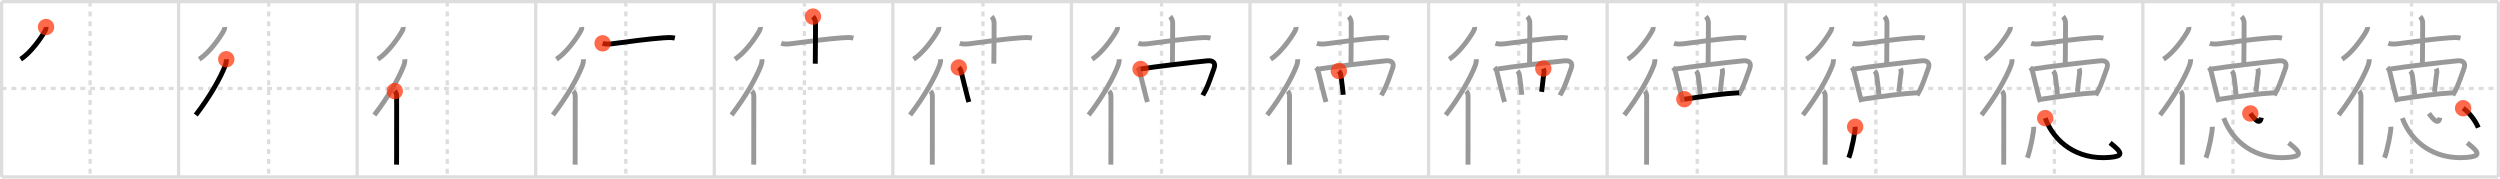 <svg width="1526px" height="109px" viewBox="0 0 1526 109" xmlns="http://www.w3.org/2000/svg" xmlns:xlink="http://www.w3.org/1999/xlink" xml:space="preserve" version="1.1"  baseProfile="full">
<line x1="1" y1="1" x2="1525" y2="1" style="stroke:#ddd;stroke-width:2" />
<line x1="1" y1="1" x2="1" y2="108" style="stroke:#ddd;stroke-width:2" />
<line x1="1" y1="108" x2="1525" y2="108" style="stroke:#ddd;stroke-width:2" />
<line x1="1525" y1="1" x2="1525" y2="108" style="stroke:#ddd;stroke-width:2" />
<line x1="109" y1="1" x2="109" y2="108" style="stroke:#ddd;stroke-width:2" />
<line x1="218" y1="1" x2="218" y2="108" style="stroke:#ddd;stroke-width:2" />
<line x1="327" y1="1" x2="327" y2="108" style="stroke:#ddd;stroke-width:2" />
<line x1="436" y1="1" x2="436" y2="108" style="stroke:#ddd;stroke-width:2" />
<line x1="545" y1="1" x2="545" y2="108" style="stroke:#ddd;stroke-width:2" />
<line x1="654" y1="1" x2="654" y2="108" style="stroke:#ddd;stroke-width:2" />
<line x1="763" y1="1" x2="763" y2="108" style="stroke:#ddd;stroke-width:2" />
<line x1="872" y1="1" x2="872" y2="108" style="stroke:#ddd;stroke-width:2" />
<line x1="981" y1="1" x2="981" y2="108" style="stroke:#ddd;stroke-width:2" />
<line x1="1090" y1="1" x2="1090" y2="108" style="stroke:#ddd;stroke-width:2" />
<line x1="1199" y1="1" x2="1199" y2="108" style="stroke:#ddd;stroke-width:2" />
<line x1="1308" y1="1" x2="1308" y2="108" style="stroke:#ddd;stroke-width:2" />
<line x1="1417" y1="1" x2="1417" y2="108" style="stroke:#ddd;stroke-width:2" />
<line x1="1" y1="54" x2="1525" y2="54" style="stroke:#ddd;stroke-width:2;stroke-dasharray:3 3" />
<line x1="55" y1="1" x2="55" y2="108" style="stroke:#ddd;stroke-width:2;stroke-dasharray:3 3" />
<line x1="164" y1="1" x2="164" y2="108" style="stroke:#ddd;stroke-width:2;stroke-dasharray:3 3" />
<line x1="273" y1="1" x2="273" y2="108" style="stroke:#ddd;stroke-width:2;stroke-dasharray:3 3" />
<line x1="382" y1="1" x2="382" y2="108" style="stroke:#ddd;stroke-width:2;stroke-dasharray:3 3" />
<line x1="491" y1="1" x2="491" y2="108" style="stroke:#ddd;stroke-width:2;stroke-dasharray:3 3" />
<line x1="600" y1="1" x2="600" y2="108" style="stroke:#ddd;stroke-width:2;stroke-dasharray:3 3" />
<line x1="709" y1="1" x2="709" y2="108" style="stroke:#ddd;stroke-width:2;stroke-dasharray:3 3" />
<line x1="818" y1="1" x2="818" y2="108" style="stroke:#ddd;stroke-width:2;stroke-dasharray:3 3" />
<line x1="927" y1="1" x2="927" y2="108" style="stroke:#ddd;stroke-width:2;stroke-dasharray:3 3" />
<line x1="1036" y1="1" x2="1036" y2="108" style="stroke:#ddd;stroke-width:2;stroke-dasharray:3 3" />
<line x1="1145" y1="1" x2="1145" y2="108" style="stroke:#ddd;stroke-width:2;stroke-dasharray:3 3" />
<line x1="1254" y1="1" x2="1254" y2="108" style="stroke:#ddd;stroke-width:2;stroke-dasharray:3 3" />
<line x1="1363" y1="1" x2="1363" y2="108" style="stroke:#ddd;stroke-width:2;stroke-dasharray:3 3" />
<line x1="1472" y1="1" x2="1472" y2="108" style="stroke:#ddd;stroke-width:2;stroke-dasharray:3 3" />
<path d="M28.1,16.5c0.09,0.93-0.23,1.74-0.68,2.52c-2.48,4.38-8.61,13.14-14.81,17.14" style="fill:none;stroke:black;stroke-width:3" />
<circle cx="28.1" cy="16.5" r="5" stroke-width="0" fill="#FF2A00" opacity="0.7" />
<path d="M137.1,16.5c0.09,0.93-0.23,1.74-0.68,2.52c-2.48,4.38-8.61,13.14-14.81,17.14" style="fill:none;stroke:#999;stroke-width:3" />
<path d="M138.12,36.16c0.09,1.48-0.25,2.81-0.78,4.17C134.57,47.5,128.2,58.89,119.5,70.2" style="fill:none;stroke:black;stroke-width:3" />
<circle cx="138.12" cy="36.16" r="5" stroke-width="0" fill="#FF2A00" opacity="0.7" />
<path d="M246.1,16.5c0.09,0.93-0.23,1.74-0.68,2.52c-2.48,4.38-8.61,13.14-14.81,17.14" style="fill:none;stroke:#999;stroke-width:3" />
<path d="M247.12,36.16c0.09,1.48-0.25,2.81-0.78,4.17C243.57,47.5,237.2,58.89,228.5,70.2" style="fill:none;stroke:#999;stroke-width:3" />
<path d="M240.97,55.6c0.84,0.84,1.15,2.03,1.15,3.17c0,5.86,0.02,25.77-0.03,36.98c-0.01,2.45-0.02,4.17-0.04,4.75" style="fill:none;stroke:black;stroke-width:3" />
<circle cx="240.97" cy="55.6" r="5" stroke-width="0" fill="#FF2A00" opacity="0.7" />
<path d="M355.1,16.5c0.09,0.93-0.23,1.74-0.68,2.52c-2.48,4.38-8.61,13.14-14.81,17.14" style="fill:none;stroke:#999;stroke-width:3" />
<path d="M356.12,36.16c0.09,1.48-0.25,2.81-0.78,4.17C352.57,47.5,346.2,58.89,337.5,70.2" style="fill:none;stroke:#999;stroke-width:3" />
<path d="M349.97,55.6c0.84,0.84,1.15,2.03,1.15,3.17c0,5.86,0.02,25.77-0.03,36.98c-0.01,2.45-0.02,4.17-0.04,4.75" style="fill:none;stroke:#999;stroke-width:3" />
<path d="M367.84,26.44c1.87,0.67,4.46,0.46,6.4,0.2c8.32-1.14,22.38-2.99,30.76-3.56c2.31-0.16,4.64-0.33,6.92,0.16" style="fill:none;stroke:black;stroke-width:3" />
<circle cx="367.84" cy="26.44" r="5" stroke-width="0" fill="#FF2A00" opacity="0.7" />
<path d="M464.1,16.5c0.09,0.93-0.23,1.74-0.68,2.52c-2.48,4.38-8.61,13.14-14.81,17.14" style="fill:none;stroke:#999;stroke-width:3" />
<path d="M465.12,36.16c0.09,1.48-0.25,2.81-0.78,4.17C461.57,47.5,455.2,58.89,446.5,70.2" style="fill:none;stroke:#999;stroke-width:3" />
<path d="M458.97,55.6c0.84,0.84,1.15,2.03,1.15,3.17c0,5.86,0.02,25.77-0.03,36.98c-0.01,2.45-0.02,4.17-0.04,4.75" style="fill:none;stroke:#999;stroke-width:3" />
<path d="M476.84,26.44c1.87,0.67,4.46,0.46,6.4,0.2c8.32-1.14,22.38-2.99,30.76-3.56c2.31-0.16,4.64-0.33,6.92,0.16" style="fill:none;stroke:#999;stroke-width:3" />
<path d="M496.24,10.13c0.88,0.88,1.56,2.37,1.56,3.8c0,0.75-0.06,20.27-0.16,24.95" style="fill:none;stroke:black;stroke-width:3" />
<circle cx="496.24" cy="10.13" r="5" stroke-width="0" fill="#FF2A00" opacity="0.7" />
<path d="M573.1,16.5c0.09,0.93-0.23,1.74-0.68,2.52c-2.48,4.38-8.61,13.14-14.81,17.14" style="fill:none;stroke:#999;stroke-width:3" />
<path d="M574.12,36.16c0.09,1.48-0.25,2.81-0.78,4.17C570.57,47.5,564.2,58.89,555.5,70.2" style="fill:none;stroke:#999;stroke-width:3" />
<path d="M567.97,55.6c0.84,0.84,1.15,2.03,1.15,3.17c0,5.86,0.02,25.77-0.03,36.98c-0.01,2.45-0.02,4.17-0.04,4.75" style="fill:none;stroke:#999;stroke-width:3" />
<path d="M585.84,26.44c1.87,0.67,4.46,0.46,6.4,0.2c8.32-1.14,22.38-2.99,30.76-3.56c2.31-0.16,4.64-0.33,6.92,0.16" style="fill:none;stroke:#999;stroke-width:3" />
<path d="M605.24,10.13c0.88,0.88,1.56,2.37,1.56,3.8c0,0.75-0.06,20.27-0.16,24.95" style="fill:none;stroke:#999;stroke-width:3" />
<path d="M585.25,41.17c0.85,0.85,1.25,1.71,1.58,3.12c1.23,5.32,2.17,8.59,3.84,15.41c0.2,0.81,0.48,1.65,0.74,2.55" style="fill:none;stroke:black;stroke-width:3" />
<circle cx="585.25" cy="41.17" r="5" stroke-width="0" fill="#FF2A00" opacity="0.7" />
<path d="M682.1,16.5c0.09,0.93-0.23,1.74-0.68,2.52c-2.48,4.38-8.61,13.14-14.81,17.14" style="fill:none;stroke:#999;stroke-width:3" />
<path d="M683.12,36.16c0.09,1.48-0.25,2.81-0.78,4.17C679.57,47.5,673.2,58.89,664.5,70.2" style="fill:none;stroke:#999;stroke-width:3" />
<path d="M676.97,55.6c0.84,0.84,1.15,2.03,1.15,3.17c0,5.86,0.02,25.77-0.03,36.98c-0.01,2.45-0.02,4.17-0.04,4.75" style="fill:none;stroke:#999;stroke-width:3" />
<path d="M694.84,26.44c1.87,0.67,4.46,0.46,6.4,0.2c8.32-1.14,22.38-2.99,30.76-3.56c2.31-0.16,4.64-0.33,6.92,0.16" style="fill:none;stroke:#999;stroke-width:3" />
<path d="M714.24,10.13c0.88,0.88,1.56,2.37,1.56,3.8c0,0.75-0.06,20.27-0.16,24.95" style="fill:none;stroke:#999;stroke-width:3" />
<path d="M694.25,41.17c0.85,0.85,1.25,1.71,1.58,3.12c1.23,5.32,2.17,8.59,3.84,15.41c0.2,0.81,0.48,1.65,0.74,2.55" style="fill:none;stroke:#999;stroke-width:3" />
<path d="M696.21,42.1c7.69-1.27,31.74-4.12,40.79-4.98c3.41-0.33,5.26,1.23,4.03,4.64c-1.45,4-3.22,9.33-4.89,12.8c-0.68,1.43-1.26,2.18-1.97,3.62" style="fill:none;stroke:black;stroke-width:3" />
<circle cx="696.21" cy="42.1" r="5" stroke-width="0" fill="#FF2A00" opacity="0.7" />
<path d="M791.1,16.5c0.09,0.93-0.23,1.74-0.68,2.52c-2.48,4.38-8.61,13.14-14.81,17.14" style="fill:none;stroke:#999;stroke-width:3" />
<path d="M792.12,36.16c0.09,1.48-0.25,2.81-0.78,4.17C788.57,47.5,782.2,58.89,773.5,70.2" style="fill:none;stroke:#999;stroke-width:3" />
<path d="M785.97,55.6c0.84,0.84,1.15,2.03,1.15,3.17c0,5.86,0.02,25.77-0.03,36.98c-0.01,2.45-0.02,4.17-0.04,4.75" style="fill:none;stroke:#999;stroke-width:3" />
<path d="M803.84,26.44c1.87,0.67,4.46,0.46,6.4,0.2c8.32-1.14,22.38-2.99,30.76-3.56c2.31-0.16,4.64-0.33,6.92,0.16" style="fill:none;stroke:#999;stroke-width:3" />
<path d="M823.24,10.13c0.88,0.88,1.56,2.37,1.56,3.8c0,0.75-0.06,20.27-0.16,24.95" style="fill:none;stroke:#999;stroke-width:3" />
<path d="M803.25,41.17c0.85,0.85,1.25,1.71,1.58,3.12c1.23,5.32,2.17,8.59,3.84,15.41c0.2,0.81,0.48,1.65,0.74,2.55" style="fill:none;stroke:#999;stroke-width:3" />
<path d="M805.21,42.1c7.69-1.27,31.74-4.12,40.79-4.98c3.41-0.33,5.26,1.23,4.03,4.64c-1.45,4-3.22,9.33-4.89,12.8c-0.68,1.43-1.26,2.18-1.97,3.62" style="fill:none;stroke:#999;stroke-width:3" />
<path d="M817.23,43.35c0.77,0.77,1.14,1.78,1.32,3.09c0.58,4.41,1.24,9.49,1.35,11.42" style="fill:none;stroke:black;stroke-width:3" />
<circle cx="817.23" cy="43.35" r="5" stroke-width="0" fill="#FF2A00" opacity="0.7" />
<path d="M900.1,16.5c0.09,0.93-0.23,1.74-0.68,2.52c-2.48,4.38-8.61,13.14-14.81,17.14" style="fill:none;stroke:#999;stroke-width:3" />
<path d="M901.12,36.16c0.09,1.48-0.25,2.81-0.78,4.17C897.57,47.5,891.2,58.89,882.5,70.2" style="fill:none;stroke:#999;stroke-width:3" />
<path d="M894.97,55.6c0.84,0.84,1.15,2.03,1.15,3.17c0,5.86,0.02,25.77-0.03,36.98c-0.01,2.45-0.02,4.17-0.04,4.75" style="fill:none;stroke:#999;stroke-width:3" />
<path d="M912.84,26.44c1.87,0.67,4.46,0.46,6.4,0.2c8.32-1.14,22.38-2.99,30.76-3.56c2.31-0.16,4.64-0.33,6.92,0.16" style="fill:none;stroke:#999;stroke-width:3" />
<path d="M932.24,10.13c0.88,0.88,1.56,2.37,1.56,3.8c0,0.75-0.06,20.27-0.16,24.95" style="fill:none;stroke:#999;stroke-width:3" />
<path d="M912.25,41.17c0.85,0.85,1.25,1.71,1.58,3.12c1.23,5.32,2.17,8.59,3.84,15.41c0.2,0.81,0.48,1.65,0.74,2.55" style="fill:none;stroke:#999;stroke-width:3" />
<path d="M914.21,42.1c7.69-1.27,31.74-4.12,40.79-4.98c3.41-0.33,5.26,1.23,4.03,4.64c-1.45,4-3.22,9.33-4.89,12.8c-0.68,1.43-1.26,2.18-1.97,3.62" style="fill:none;stroke:#999;stroke-width:3" />
<path d="M926.23,43.35c0.77,0.77,1.14,1.78,1.32,3.09c0.58,4.41,1.24,9.49,1.35,11.42" style="fill:none;stroke:#999;stroke-width:3" />
<path d="M942.03,41.85c0.47,1.02,0.53,1.98,0.29,3.42c-0.57,3.48-0.7,6.6-1.3,10.79" style="fill:none;stroke:black;stroke-width:3" />
<circle cx="942.03" cy="41.85" r="5" stroke-width="0" fill="#FF2A00" opacity="0.7" />
<path d="M1009.1,16.5c0.09,0.93-0.23,1.74-0.68,2.52c-2.48,4.38-8.61,13.14-14.81,17.14" style="fill:none;stroke:#999;stroke-width:3" />
<path d="M1010.12,36.16c0.09,1.48-0.25,2.81-0.78,4.17C1006.57,47.5,1000.2,58.89,991.5,70.2" style="fill:none;stroke:#999;stroke-width:3" />
<path d="M1003.97,55.6c0.84,0.84,1.15,2.03,1.15,3.17c0,5.86,0.02,25.77-0.03,36.98c-0.01,2.45-0.02,4.17-0.04,4.75" style="fill:none;stroke:#999;stroke-width:3" />
<path d="M1021.84,26.44c1.87,0.67,4.46,0.46,6.4,0.2c8.32-1.14,22.38-2.99,30.76-3.56c2.31-0.16,4.64-0.33,6.92,0.16" style="fill:none;stroke:#999;stroke-width:3" />
<path d="M1041.24,10.13c0.88,0.88,1.56,2.37,1.56,3.8c0,0.75-0.06,20.27-0.16,24.95" style="fill:none;stroke:#999;stroke-width:3" />
<path d="M1021.25,41.17c0.85,0.85,1.25,1.71,1.58,3.12c1.23,5.32,2.17,8.59,3.84,15.41c0.2,0.81,0.48,1.65,0.74,2.55" style="fill:none;stroke:#999;stroke-width:3" />
<path d="M1023.21,42.1c7.69-1.27,31.74-4.12,40.79-4.98c3.41-0.33,5.26,1.23,4.03,4.64c-1.45,4-3.22,9.33-4.89,12.8c-0.68,1.43-1.26,2.18-1.97,3.62" style="fill:none;stroke:#999;stroke-width:3" />
<path d="M1035.23,43.35c0.77,0.77,1.14,1.78,1.32,3.09c0.58,4.41,1.24,9.49,1.35,11.42" style="fill:none;stroke:#999;stroke-width:3" />
<path d="M1051.03,41.85c0.47,1.02,0.53,1.98,0.29,3.42c-0.57,3.48-0.7,6.6-1.3,10.79" style="fill:none;stroke:#999;stroke-width:3" />
<path d="M1028.15,60.54c12.22-1.79,23.35-3.42,33.39-3.92" style="fill:none;stroke:black;stroke-width:3" />
<circle cx="1028.15" cy="60.54" r="5" stroke-width="0" fill="#FF2A00" opacity="0.7" />
<path d="M1118.1,16.5c0.09,0.93-0.23,1.74-0.68,2.52c-2.48,4.38-8.61,13.14-14.81,17.14" style="fill:none;stroke:#999;stroke-width:3" />
<path d="M1119.12,36.16c0.09,1.48-0.25,2.81-0.78,4.17C1115.57,47.5,1109.2,58.89,1100.5,70.2" style="fill:none;stroke:#999;stroke-width:3" />
<path d="M1112.97,55.6c0.84,0.84,1.15,2.03,1.15,3.17c0,5.86,0.02,25.77-0.03,36.98c-0.01,2.45-0.02,4.17-0.04,4.75" style="fill:none;stroke:#999;stroke-width:3" />
<path d="M1130.84,26.44c1.87,0.67,4.46,0.46,6.4,0.2c8.32-1.14,22.38-2.99,30.76-3.56c2.31-0.16,4.64-0.33,6.92,0.16" style="fill:none;stroke:#999;stroke-width:3" />
<path d="M1150.24,10.13c0.88,0.88,1.56,2.37,1.56,3.8c0,0.75-0.06,20.27-0.16,24.95" style="fill:none;stroke:#999;stroke-width:3" />
<path d="M1130.25,41.17c0.85,0.85,1.25,1.71,1.58,3.12c1.23,5.32,2.17,8.59,3.84,15.41c0.2,0.81,0.48,1.65,0.74,2.55" style="fill:none;stroke:#999;stroke-width:3" />
<path d="M1132.21,42.1c7.69-1.27,31.74-4.12,40.79-4.98c3.41-0.33,5.26,1.23,4.03,4.64c-1.45,4-3.22,9.33-4.89,12.8c-0.68,1.43-1.26,2.18-1.97,3.62" style="fill:none;stroke:#999;stroke-width:3" />
<path d="M1144.23,43.35c0.77,0.77,1.14,1.78,1.32,3.09c0.58,4.41,1.24,9.49,1.35,11.42" style="fill:none;stroke:#999;stroke-width:3" />
<path d="M1160.03,41.85c0.47,1.02,0.53,1.98,0.29,3.42c-0.57,3.48-0.7,6.6-1.3,10.79" style="fill:none;stroke:#999;stroke-width:3" />
<path d="M1137.15,60.54c12.22-1.79,23.35-3.42,33.39-3.92" style="fill:none;stroke:#999;stroke-width:3" />
<path d="M1132.37,77.38c0.22,2.67-2.15,14.46-3.87,18.92" style="fill:none;stroke:black;stroke-width:3" />
<circle cx="1132.37" cy="77.38" r="5" stroke-width="0" fill="#FF2A00" opacity="0.7" />
<path d="M1227.1,16.5c0.09,0.93-0.23,1.74-0.68,2.52c-2.48,4.38-8.61,13.14-14.81,17.14" style="fill:none;stroke:#999;stroke-width:3" />
<path d="M1228.12,36.16c0.09,1.48-0.25,2.81-0.78,4.17C1224.57,47.5,1218.2,58.89,1209.5,70.2" style="fill:none;stroke:#999;stroke-width:3" />
<path d="M1221.97,55.6c0.84,0.84,1.15,2.03,1.15,3.17c0,5.86,0.02,25.77-0.03,36.98c-0.01,2.45-0.02,4.17-0.04,4.75" style="fill:none;stroke:#999;stroke-width:3" />
<path d="M1239.84,26.44c1.87,0.67,4.46,0.46,6.4,0.2c8.32-1.14,22.38-2.99,30.76-3.56c2.31-0.16,4.64-0.33,6.92,0.16" style="fill:none;stroke:#999;stroke-width:3" />
<path d="M1259.24,10.13c0.88,0.88,1.56,2.37,1.56,3.8c0,0.75-0.06,20.27-0.16,24.95" style="fill:none;stroke:#999;stroke-width:3" />
<path d="M1239.25,41.17c0.85,0.85,1.25,1.71,1.58,3.12c1.23,5.32,2.17,8.59,3.84,15.41c0.2,0.81,0.48,1.65,0.74,2.55" style="fill:none;stroke:#999;stroke-width:3" />
<path d="M1241.21,42.1c7.69-1.27,31.74-4.12,40.79-4.98c3.41-0.33,5.26,1.23,4.03,4.64c-1.45,4-3.22,9.33-4.89,12.8c-0.68,1.43-1.26,2.18-1.97,3.62" style="fill:none;stroke:#999;stroke-width:3" />
<path d="M1253.23,43.35c0.77,0.77,1.14,1.78,1.32,3.09c0.58,4.41,1.24,9.49,1.35,11.42" style="fill:none;stroke:#999;stroke-width:3" />
<path d="M1269.03,41.85c0.47,1.02,0.53,1.98,0.29,3.42c-0.57,3.48-0.7,6.6-1.3,10.79" style="fill:none;stroke:#999;stroke-width:3" />
<path d="M1246.15,60.54c12.22-1.79,23.35-3.42,33.39-3.92" style="fill:none;stroke:#999;stroke-width:3" />
<path d="M1241.37,77.38c0.22,2.67-2.15,14.46-3.87,18.92" style="fill:none;stroke:#999;stroke-width:3" />
<path d="M1248.39,72.1c5.36,14.65,19.58,25.61,39.2,23.99c8.66-0.71,8.28-2.71,0.4-8.91" style="fill:none;stroke:black;stroke-width:3" />
<circle cx="1248.39" cy="72.1" r="5" stroke-width="0" fill="#FF2A00" opacity="0.7" />
<path d="M1336.1,16.5c0.09,0.93-0.23,1.74-0.68,2.52c-2.48,4.38-8.61,13.14-14.81,17.14" style="fill:none;stroke:#999;stroke-width:3" />
<path d="M1337.12,36.16c0.09,1.48-0.25,2.81-0.78,4.17C1333.57,47.5,1327.2,58.89,1318.5,70.2" style="fill:none;stroke:#999;stroke-width:3" />
<path d="M1330.97,55.6c0.84,0.84,1.15,2.03,1.15,3.17c0,5.86,0.02,25.77-0.03,36.98c-0.01,2.45-0.02,4.17-0.04,4.75" style="fill:none;stroke:#999;stroke-width:3" />
<path d="M1348.84,26.44c1.87,0.67,4.46,0.46,6.4,0.2c8.32-1.14,22.38-2.99,30.76-3.56c2.31-0.16,4.64-0.33,6.92,0.16" style="fill:none;stroke:#999;stroke-width:3" />
<path d="M1368.24,10.13c0.88,0.88,1.56,2.37,1.56,3.8c0,0.75-0.06,20.27-0.16,24.95" style="fill:none;stroke:#999;stroke-width:3" />
<path d="M1348.25,41.17c0.85,0.85,1.25,1.71,1.58,3.12c1.23,5.32,2.17,8.59,3.84,15.41c0.2,0.81,0.48,1.65,0.74,2.55" style="fill:none;stroke:#999;stroke-width:3" />
<path d="M1350.21,42.1c7.69-1.27,31.74-4.12,40.79-4.98c3.41-0.33,5.26,1.23,4.03,4.64c-1.45,4-3.22,9.33-4.89,12.8c-0.68,1.43-1.26,2.18-1.97,3.62" style="fill:none;stroke:#999;stroke-width:3" />
<path d="M1362.23,43.35c0.77,0.77,1.14,1.78,1.32,3.09c0.58,4.41,1.24,9.49,1.35,11.42" style="fill:none;stroke:#999;stroke-width:3" />
<path d="M1378.03,41.85c0.47,1.02,0.53,1.98,0.29,3.42c-0.57,3.48-0.7,6.6-1.3,10.79" style="fill:none;stroke:#999;stroke-width:3" />
<path d="M1355.15,60.54c12.22-1.79,23.35-3.42,33.39-3.92" style="fill:none;stroke:#999;stroke-width:3" />
<path d="M1350.37,77.38c0.22,2.67-2.15,14.46-3.87,18.92" style="fill:none;stroke:#999;stroke-width:3" />
<path d="M1357.39,72.1c5.36,14.65,19.58,25.61,39.2,23.99c8.66-0.71,8.28-2.71,0.4-8.91" style="fill:none;stroke:#999;stroke-width:3" />
<path d="M1373.6,69.25c3.03,4.12,5.9,7.12,6.69,2.55" style="fill:none;stroke:black;stroke-width:3" />
<circle cx="1373.6" cy="69.25" r="5" stroke-width="0" fill="#FF2A00" opacity="0.7" />
<path d="M1445.1,16.5c0.09,0.93-0.23,1.74-0.68,2.52c-2.48,4.38-8.61,13.14-14.81,17.14" style="fill:none;stroke:#999;stroke-width:3" />
<path d="M1446.12,36.16c0.09,1.48-0.25,2.81-0.78,4.17C1442.57,47.5,1436.2,58.89,1427.5,70.2" style="fill:none;stroke:#999;stroke-width:3" />
<path d="M1439.97,55.6c0.84,0.84,1.15,2.03,1.15,3.17c0,5.86,0.02,25.77-0.03,36.98c-0.01,2.45-0.02,4.17-0.04,4.75" style="fill:none;stroke:#999;stroke-width:3" />
<path d="M1457.84,26.44c1.87,0.67,4.46,0.46,6.4,0.2c8.32-1.14,22.38-2.99,30.76-3.56c2.31-0.16,4.64-0.33,6.92,0.16" style="fill:none;stroke:#999;stroke-width:3" />
<path d="M1477.24,10.13c0.88,0.88,1.56,2.37,1.56,3.8c0,0.75-0.06,20.27-0.16,24.95" style="fill:none;stroke:#999;stroke-width:3" />
<path d="M1457.25,41.17c0.85,0.85,1.25,1.71,1.58,3.12c1.23,5.32,2.17,8.59,3.84,15.41c0.2,0.81,0.48,1.65,0.74,2.55" style="fill:none;stroke:#999;stroke-width:3" />
<path d="M1459.21,42.1c7.69-1.27,31.74-4.12,40.79-4.98c3.41-0.33,5.26,1.23,4.03,4.64c-1.45,4-3.22,9.33-4.89,12.8c-0.68,1.43-1.26,2.18-1.97,3.62" style="fill:none;stroke:#999;stroke-width:3" />
<path d="M1471.23,43.35c0.77,0.77,1.14,1.78,1.32,3.09c0.58,4.41,1.24,9.49,1.35,11.42" style="fill:none;stroke:#999;stroke-width:3" />
<path d="M1487.03,41.85c0.47,1.02,0.53,1.98,0.29,3.42c-0.57,3.48-0.7,6.6-1.3,10.79" style="fill:none;stroke:#999;stroke-width:3" />
<path d="M1464.15,60.54c12.22-1.79,23.35-3.42,33.39-3.92" style="fill:none;stroke:#999;stroke-width:3" />
<path d="M1459.37,77.38c0.22,2.67-2.15,14.46-3.87,18.92" style="fill:none;stroke:#999;stroke-width:3" />
<path d="M1466.39,72.1c5.36,14.65,19.58,25.61,39.2,23.99c8.66-0.71,8.28-2.71,0.4-8.91" style="fill:none;stroke:#999;stroke-width:3" />
<path d="M1482.6,69.25c3.03,4.12,5.9,7.12,6.69,2.55" style="fill:none;stroke:#999;stroke-width:3" />
<path d="M1503.49,66.07c3.03,2.11,7.01,6.55,9.26,11.81" style="fill:none;stroke:black;stroke-width:3" />
<circle cx="1503.49" cy="66.07" r="5" stroke-width="0" fill="#FF2A00" opacity="0.7" />
</svg>